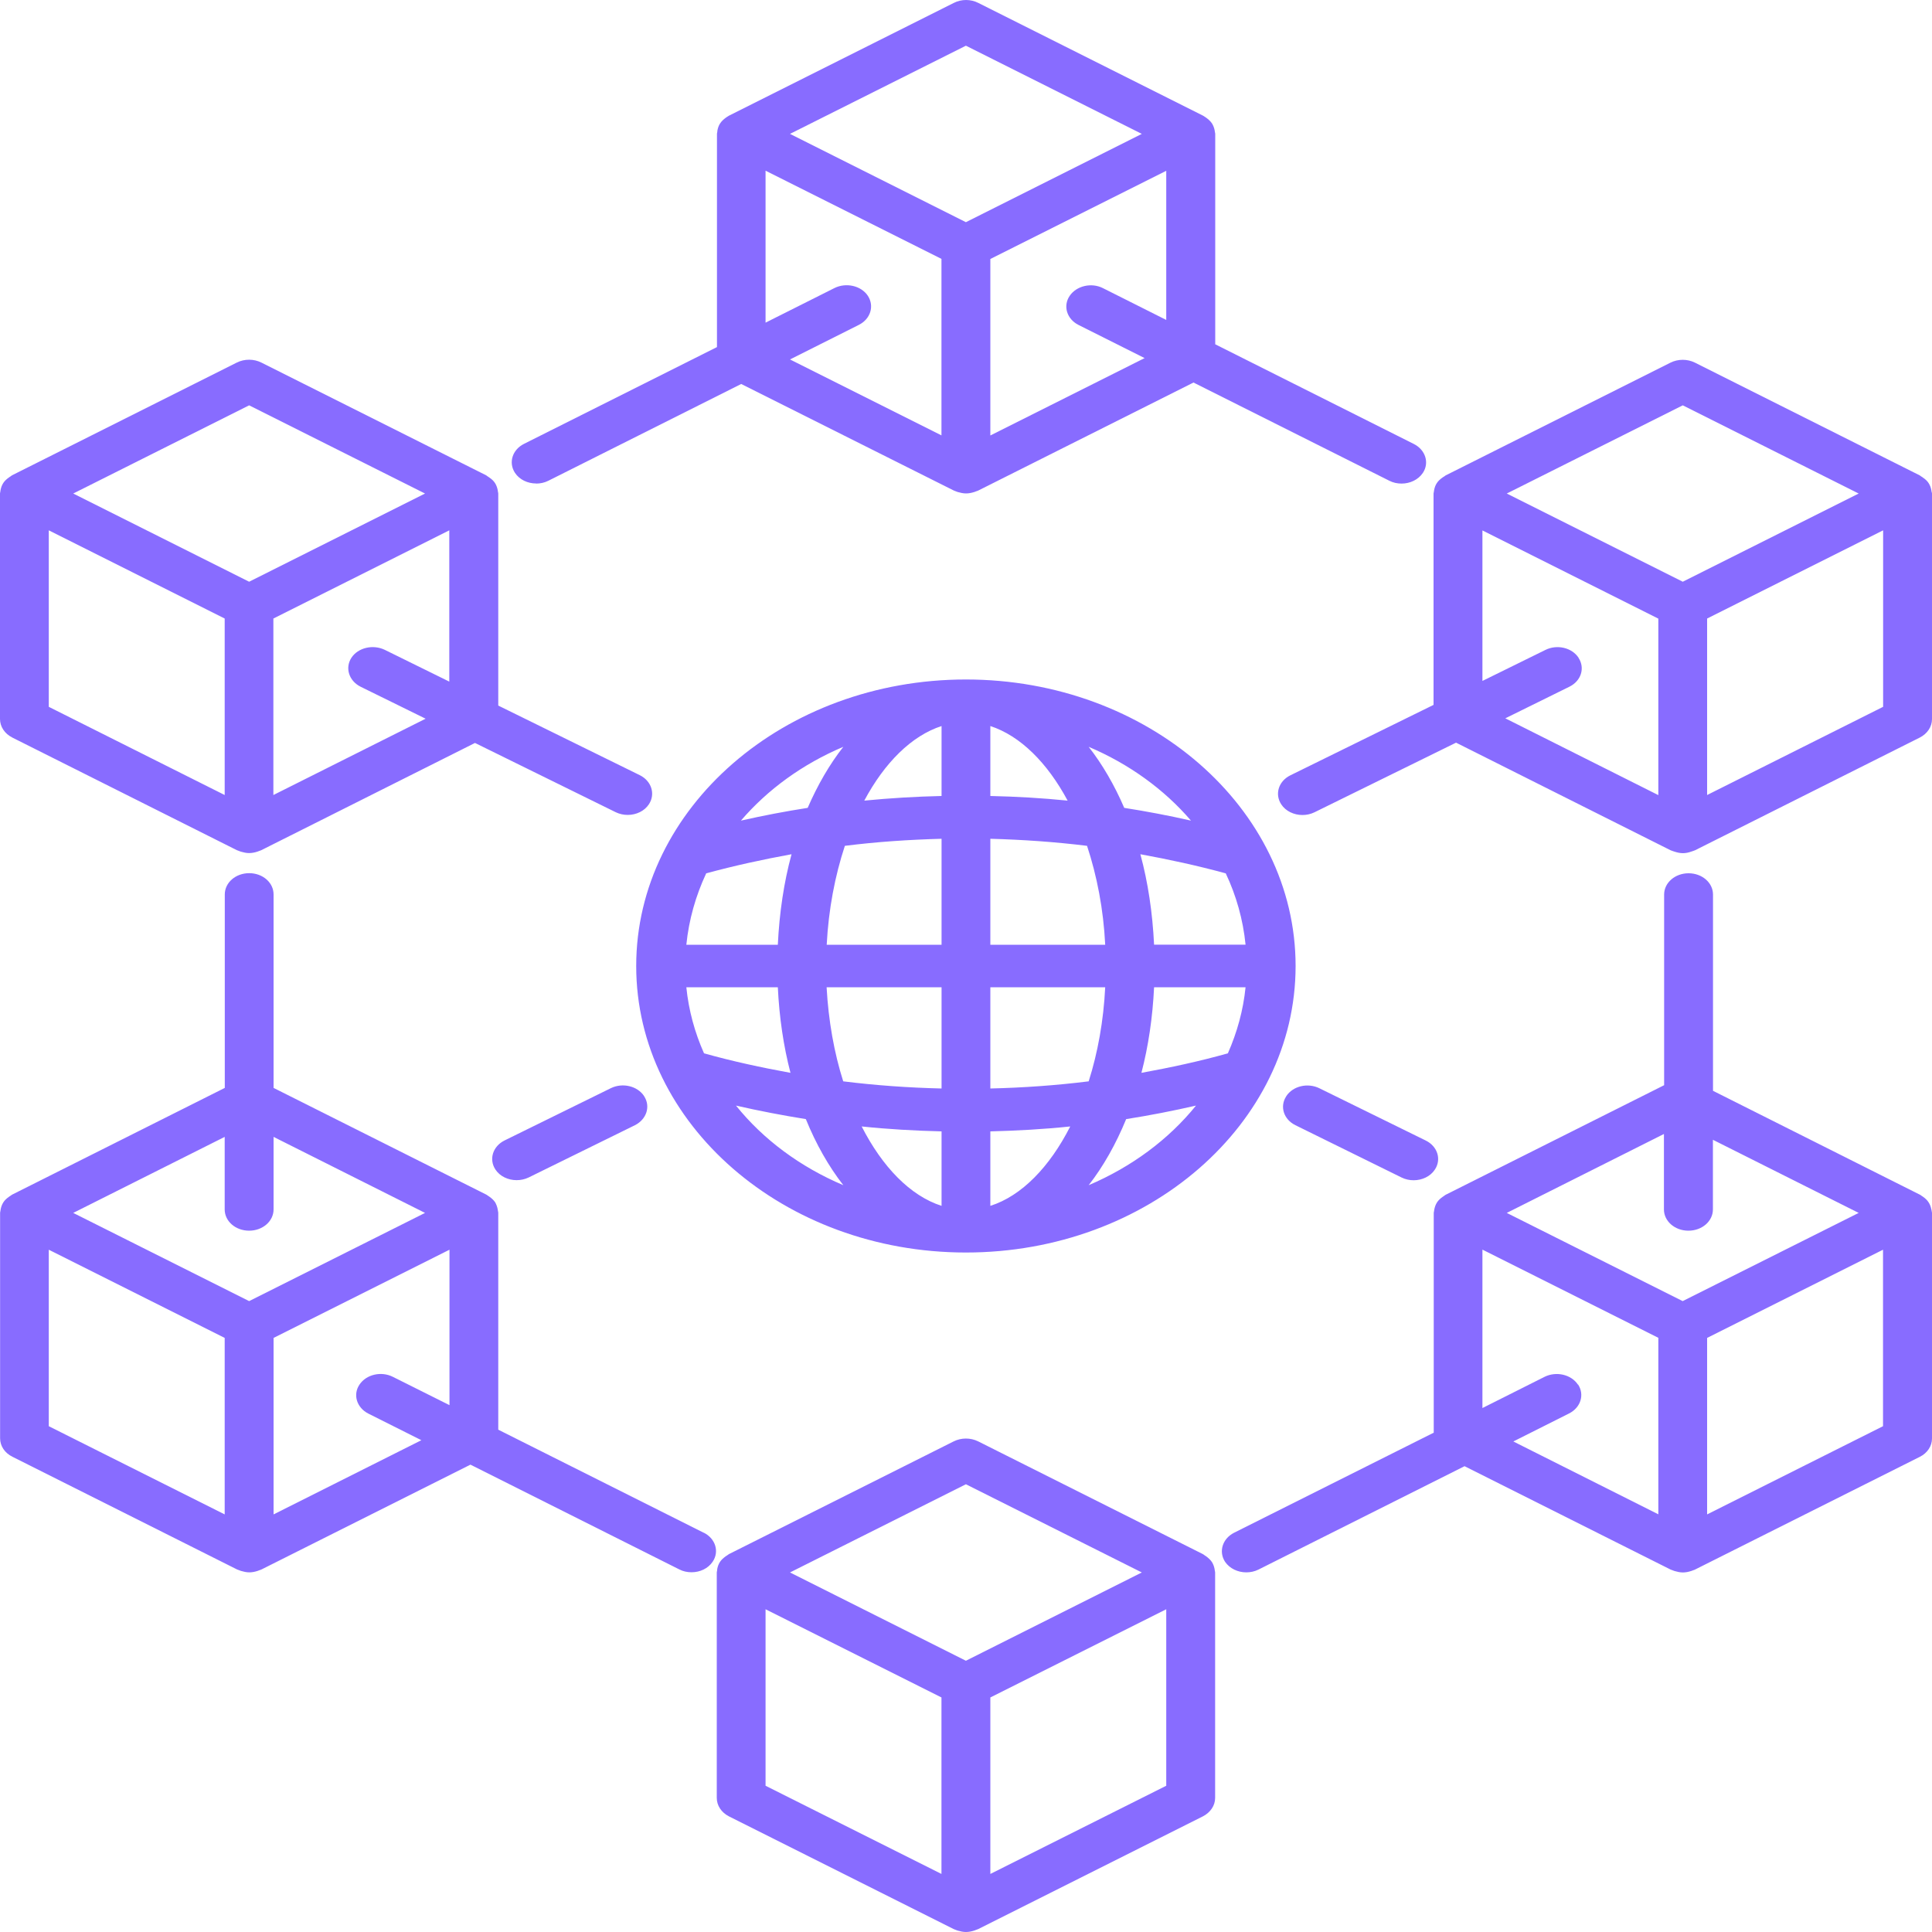 <svg width="20" height="20" viewBox="0 0 20 20" fill="none" xmlns="http://www.w3.org/2000/svg">
<path d="M19.993 12.519C19.988 12.493 19.979 12.468 19.965 12.447C19.951 12.424 19.93 12.405 19.907 12.389C19.901 12.385 19.895 12.38 19.889 12.377C19.884 12.373 19.88 12.369 19.874 12.367L17.733 11.292V9.26C17.733 9.138 17.62 9.04 17.48 9.04C17.34 9.04 17.227 9.138 17.227 9.26V11.234L14.968 12.367C14.962 12.369 14.959 12.373 14.953 12.377C14.946 12.381 14.94 12.385 14.934 12.39C14.911 12.406 14.89 12.425 14.876 12.447C14.861 12.47 14.853 12.495 14.848 12.519C14.847 12.526 14.846 12.532 14.845 12.539C14.844 12.545 14.842 12.55 14.842 12.556V14.831L12.775 15.867C12.655 15.928 12.613 16.062 12.682 16.168C12.73 16.238 12.815 16.277 12.901 16.277C12.945 16.277 12.988 16.268 13.028 16.248L15.161 15.178L17.294 16.248C17.3 16.251 17.307 16.253 17.313 16.255C17.32 16.258 17.327 16.26 17.334 16.263C17.362 16.271 17.391 16.278 17.421 16.278C17.45 16.278 17.479 16.272 17.507 16.263C17.514 16.26 17.521 16.259 17.528 16.255C17.534 16.253 17.541 16.252 17.547 16.248L19.874 15.081C19.952 15.042 20 14.97 20 14.891V12.556C20 12.55 19.998 12.545 19.997 12.539C19.996 12.532 19.995 12.526 19.994 12.52L19.993 12.519ZM17.479 12.74C17.619 12.74 17.732 12.642 17.732 12.52V11.799L19.241 12.556L17.419 13.469L15.598 12.556L17.225 11.739V12.52C17.225 12.642 17.338 12.74 17.478 12.74H17.479ZM16.335 14.334C16.265 14.228 16.11 14.193 15.989 14.253L15.346 14.576V12.936L17.167 13.849V15.676L15.666 14.922L16.243 14.632C16.364 14.571 16.405 14.437 16.336 14.332L16.335 14.334ZM17.672 15.677V13.85L19.493 12.937V14.764L17.672 15.677ZM0.125 7.634L2.452 8.801C2.458 8.804 2.465 8.805 2.471 8.808C2.478 8.811 2.485 8.813 2.492 8.816C2.52 8.824 2.549 8.831 2.579 8.831C2.608 8.831 2.637 8.825 2.665 8.816C2.672 8.813 2.679 8.811 2.686 8.808C2.692 8.805 2.699 8.805 2.705 8.801L4.917 7.691L6.374 8.408C6.413 8.427 6.456 8.436 6.498 8.436C6.586 8.436 6.672 8.396 6.718 8.325C6.787 8.219 6.744 8.085 6.624 8.025L5.158 7.304V5.109C5.158 5.103 5.156 5.098 5.155 5.092C5.154 5.085 5.153 5.079 5.152 5.072C5.147 5.047 5.138 5.022 5.124 5C5.11 4.978 5.089 4.959 5.065 4.943C5.059 4.939 5.053 4.934 5.047 4.931C5.041 4.927 5.038 4.923 5.032 4.92L2.705 3.753C2.627 3.714 2.53 3.714 2.452 3.753L0.125 4.92C0.119 4.923 0.115 4.928 0.11 4.931C0.104 4.934 0.098 4.939 0.092 4.943C0.069 4.959 0.048 4.978 0.034 5C0.019 5.023 0.011 5.047 0.006 5.072C0.005 5.079 0.004 5.085 0.003 5.092C0.002 5.098 0 5.103 0 5.109V7.443C0 7.522 0.048 7.595 0.126 7.634L0.125 7.634ZM0.505 5.49L2.326 6.403V8.23L0.505 7.317V5.49ZM3.983 6.727C3.86 6.668 3.706 6.705 3.638 6.809C3.569 6.915 3.613 7.049 3.733 7.109L4.406 7.44L2.83 8.23V6.403L4.651 5.49V7.056L3.983 6.727ZM2.579 4.196L4.4 5.109L2.579 6.022L0.758 5.109L2.579 4.196ZM12.573 16.241C12.568 16.215 12.559 16.191 12.545 16.169C12.53 16.147 12.509 16.128 12.486 16.111C12.48 16.107 12.474 16.103 12.468 16.099C12.462 16.095 12.458 16.091 12.452 16.088L10.126 14.921C10.047 14.882 9.951 14.882 9.873 14.921L7.546 16.088C7.54 16.092 7.535 16.096 7.529 16.1C7.523 16.103 7.517 16.107 7.512 16.111C7.489 16.128 7.468 16.146 7.453 16.169C7.438 16.192 7.43 16.216 7.425 16.241C7.424 16.248 7.423 16.254 7.423 16.261C7.422 16.267 7.42 16.272 7.42 16.278V18.612C7.42 18.691 7.468 18.763 7.546 18.803L9.873 19.97C9.879 19.973 9.885 19.974 9.891 19.977C9.898 19.979 9.905 19.982 9.912 19.985C9.941 19.993 9.969 20 9.999 20C10.029 20 10.057 19.994 10.086 19.985C10.093 19.982 10.1 19.98 10.107 19.977C10.113 19.974 10.12 19.973 10.126 19.97L12.452 18.803C12.53 18.763 12.579 18.691 12.579 18.612V16.278C12.579 16.272 12.577 16.267 12.576 16.261C12.575 16.254 12.574 16.248 12.573 16.241ZM9.999 15.365L11.82 16.278L9.999 17.192L8.178 16.278L9.999 15.365ZM7.925 16.659L9.746 17.572V19.399L7.925 18.486V16.659ZM10.252 19.399V17.572L12.073 16.659V18.486L10.252 19.399ZM19.996 5.093C19.995 5.086 19.994 5.08 19.993 5.073C19.988 5.047 19.979 5.023 19.965 5.001C19.951 4.979 19.93 4.96 19.906 4.944C19.9 4.939 19.894 4.935 19.888 4.932C19.883 4.928 19.878 4.924 19.873 4.921L17.546 3.754C17.468 3.715 17.371 3.715 17.293 3.754L14.966 4.921C14.96 4.924 14.957 4.928 14.951 4.932C14.944 4.936 14.938 4.939 14.932 4.944C14.909 4.96 14.888 4.979 14.874 5.001C14.859 5.023 14.851 5.048 14.846 5.073C14.845 5.08 14.844 5.086 14.843 5.093C14.842 5.099 14.84 5.104 14.84 5.11V7.297L13.358 8.026C13.236 8.086 13.194 8.22 13.263 8.326C13.309 8.397 13.395 8.437 13.483 8.437C13.525 8.437 13.568 8.428 13.607 8.409L15.073 7.688L17.294 8.802C17.3 8.804 17.307 8.806 17.313 8.809C17.32 8.811 17.327 8.814 17.334 8.816C17.362 8.825 17.391 8.832 17.421 8.832C17.45 8.832 17.479 8.826 17.507 8.816C17.514 8.814 17.521 8.812 17.528 8.809C17.534 8.806 17.541 8.805 17.547 8.802L19.874 7.635C19.952 7.595 20 7.523 20 7.444V5.11C20 5.104 19.998 5.099 19.997 5.093L19.996 5.093ZM17.42 4.196L19.241 5.109L17.42 6.022L15.598 5.109L17.42 4.196ZM16.342 6.81C16.273 6.704 16.119 6.668 15.998 6.728L15.346 7.049V5.491L17.167 6.404V8.231L15.583 7.436L16.246 7.109C16.368 7.049 16.41 6.916 16.341 6.81L16.342 6.81ZM17.672 8.23V6.403L19.494 5.49V7.317L17.672 8.23ZM5.549 5.006C5.593 5.006 5.636 4.997 5.676 4.977L7.673 3.975L9.874 5.078C9.88 5.081 9.886 5.082 9.892 5.085C9.899 5.088 9.906 5.09 9.913 5.093C9.942 5.101 9.97 5.108 10 5.108C10.03 5.108 10.058 5.102 10.087 5.093C10.094 5.09 10.101 5.088 10.108 5.085C10.114 5.082 10.121 5.082 10.127 5.078L12.355 3.96L14.383 4.977C14.422 4.997 14.466 5.006 14.509 5.006C14.596 5.006 14.681 4.967 14.729 4.896C14.799 4.792 14.757 4.657 14.636 4.596L12.58 3.564V1.386C12.58 1.38 12.578 1.375 12.577 1.369C12.576 1.362 12.575 1.356 12.574 1.349C12.569 1.324 12.56 1.299 12.546 1.277C12.531 1.255 12.51 1.236 12.487 1.219C12.481 1.215 12.475 1.211 12.469 1.207C12.463 1.204 12.459 1.199 12.453 1.197L10.127 0.03C10.049 -0.01 9.952 -0.01 9.874 0.03L7.547 1.197C7.541 1.2 7.536 1.204 7.531 1.207C7.525 1.21 7.519 1.215 7.513 1.219C7.491 1.235 7.47 1.254 7.455 1.277C7.44 1.299 7.432 1.324 7.427 1.349C7.426 1.355 7.426 1.361 7.425 1.368C7.424 1.374 7.422 1.379 7.422 1.385V3.593L5.424 4.595C5.303 4.656 5.262 4.79 5.331 4.895C5.378 4.966 5.463 5.005 5.55 5.005L5.549 5.006ZM11.418 2.983C11.298 2.922 11.143 2.959 11.073 3.063C11.002 3.168 11.044 3.303 11.165 3.364L11.849 3.707L10.252 4.508V2.681L12.073 1.768V3.312L11.418 2.983L11.418 2.983ZM9.999 0.473L11.82 1.386L9.999 2.3L8.178 1.386L9.999 0.473ZM7.925 1.767L9.746 2.68V4.507L8.178 3.721L8.891 3.363C9.012 3.302 9.053 3.168 8.984 3.062C8.914 2.957 8.759 2.922 8.638 2.982L7.925 3.34V1.766L7.925 1.767ZM7.283 15.866L5.158 14.8V12.555C5.158 12.549 5.156 12.543 5.155 12.537C5.154 12.53 5.153 12.524 5.152 12.518C5.147 12.492 5.138 12.467 5.125 12.445C5.11 12.423 5.089 12.404 5.066 12.388C5.06 12.384 5.054 12.379 5.048 12.376C5.043 12.373 5.039 12.368 5.033 12.366L2.832 11.262V9.259C2.832 9.137 2.72 9.039 2.58 9.039C2.439 9.039 2.327 9.137 2.327 9.259V11.262L0.127 12.366C0.121 12.369 0.116 12.373 0.111 12.377C0.105 12.38 0.099 12.385 0.093 12.389C0.07 12.405 0.049 12.424 0.035 12.446C0.02 12.469 0.012 12.493 0.007 12.518C0.006 12.525 0.005 12.531 0.004 12.538C0.003 12.544 0.001 12.549 0.001 12.555V14.889C0.001 14.969 0.049 15.041 0.128 15.08L2.454 16.247C2.46 16.25 2.467 16.251 2.473 16.254C2.48 16.257 2.487 16.259 2.494 16.262C2.522 16.27 2.551 16.277 2.581 16.277C2.61 16.277 2.639 16.271 2.667 16.262C2.674 16.259 2.681 16.257 2.688 16.254C2.694 16.251 2.701 16.251 2.707 16.247L4.87 15.162L7.033 16.247C7.072 16.267 7.115 16.276 7.159 16.276C7.246 16.276 7.331 16.237 7.378 16.166C7.448 16.062 7.407 15.927 7.285 15.866L7.283 15.866ZM2.579 12.74C2.719 12.74 2.832 12.642 2.832 12.52V11.769L4.4 12.556L2.579 13.469L0.758 12.556L2.326 11.769V12.52C2.326 12.642 2.438 12.74 2.579 12.74ZM0.505 12.937L2.326 13.85V15.677L0.505 14.764V12.937ZM2.832 15.677V13.85L4.653 12.937V14.546L4.067 14.253C3.946 14.192 3.791 14.228 3.721 14.334C3.651 14.438 3.693 14.573 3.814 14.634L4.362 14.909L2.832 15.677ZM9.999 7.034C8.117 7.034 6.586 8.364 6.586 10C6.586 11.636 8.117 12.966 9.999 12.966C11.882 12.966 13.412 11.636 13.412 10C13.412 8.364 11.882 7.034 9.999 7.034ZM12.711 10.904C12.416 10.987 12.117 11.051 11.816 11.106C11.888 10.83 11.932 10.532 11.947 10.22H12.894C12.87 10.459 12.806 10.688 12.711 10.904ZM7.31 9.041C7.603 8.961 7.898 8.897 8.194 8.843C8.115 9.133 8.068 9.449 8.052 9.78H7.105C7.131 9.521 7.202 9.273 7.31 9.042V9.041ZM10.252 8.683C10.586 8.692 10.92 8.715 11.253 8.756C11.355 9.065 11.423 9.412 11.441 9.78H10.252L10.252 8.683ZM10.252 8.24V7.516C10.562 7.617 10.842 7.896 11.052 8.288C10.786 8.261 10.519 8.246 10.252 8.24ZM9.747 7.516V8.24C9.48 8.246 9.213 8.262 8.947 8.288C9.157 7.895 9.437 7.616 9.747 7.516ZM9.747 8.683V9.78H8.558C8.577 9.413 8.644 9.065 8.746 8.756C9.079 8.714 9.412 8.692 9.747 8.683ZM7.105 10.22H8.052C8.067 10.532 8.111 10.83 8.183 11.106C7.882 11.051 7.584 10.987 7.288 10.904C7.192 10.688 7.129 10.459 7.105 10.22ZM8.558 10.22H9.747V11.268C9.407 11.26 9.067 11.236 8.729 11.194C8.635 10.898 8.576 10.567 8.557 10.22L8.558 10.22ZM9.747 11.712V12.483C9.423 12.379 9.134 12.08 8.92 11.661C9.195 11.69 9.47 11.705 9.747 11.712ZM10.252 12.483V11.712C10.528 11.705 10.803 11.69 11.079 11.661C10.866 12.08 10.576 12.38 10.252 12.483ZM10.252 11.268V10.22H11.441C11.424 10.567 11.364 10.898 11.27 11.194C10.932 11.236 10.592 11.26 10.252 11.268L10.252 11.268ZM11.947 9.78C11.931 9.449 11.884 9.133 11.805 8.843C12.101 8.897 12.396 8.961 12.689 9.041C12.798 9.272 12.868 9.52 12.894 9.779H11.947V9.78ZM12.329 8.495C12.1 8.443 11.869 8.399 11.638 8.363C11.536 8.126 11.412 7.913 11.27 7.731C11.689 7.909 12.052 8.172 12.329 8.495ZM8.73 7.731C8.587 7.913 8.464 8.126 8.361 8.363C8.13 8.399 7.899 8.443 7.67 8.495C7.947 8.172 8.309 7.909 8.73 7.731ZM7.619 11.445C7.859 11.5 8.1 11.546 8.342 11.585C8.447 11.843 8.578 12.074 8.73 12.269C8.284 12.08 7.901 11.796 7.619 11.445ZM11.27 12.269C11.422 12.074 11.552 11.843 11.658 11.585C11.9 11.547 12.141 11.5 12.381 11.445C12.098 11.795 11.716 12.079 11.27 12.269ZM6.668 11.348C6.737 11.454 6.693 11.587 6.573 11.648L5.473 12.189C5.433 12.208 5.391 12.217 5.348 12.217C5.26 12.217 5.174 12.177 5.128 12.106C5.059 12 5.102 11.866 5.223 11.806L6.323 11.265C6.445 11.205 6.599 11.242 6.668 11.347L6.668 11.348ZM13.315 11.348C13.384 11.242 13.538 11.206 13.659 11.266L14.76 11.807C14.881 11.867 14.924 12.001 14.854 12.107C14.808 12.178 14.722 12.218 14.634 12.218C14.592 12.218 14.549 12.209 14.51 12.19L13.41 11.648C13.288 11.588 13.246 11.454 13.315 11.349L13.315 11.348Z" fill="#886CFF"/>
</svg>
